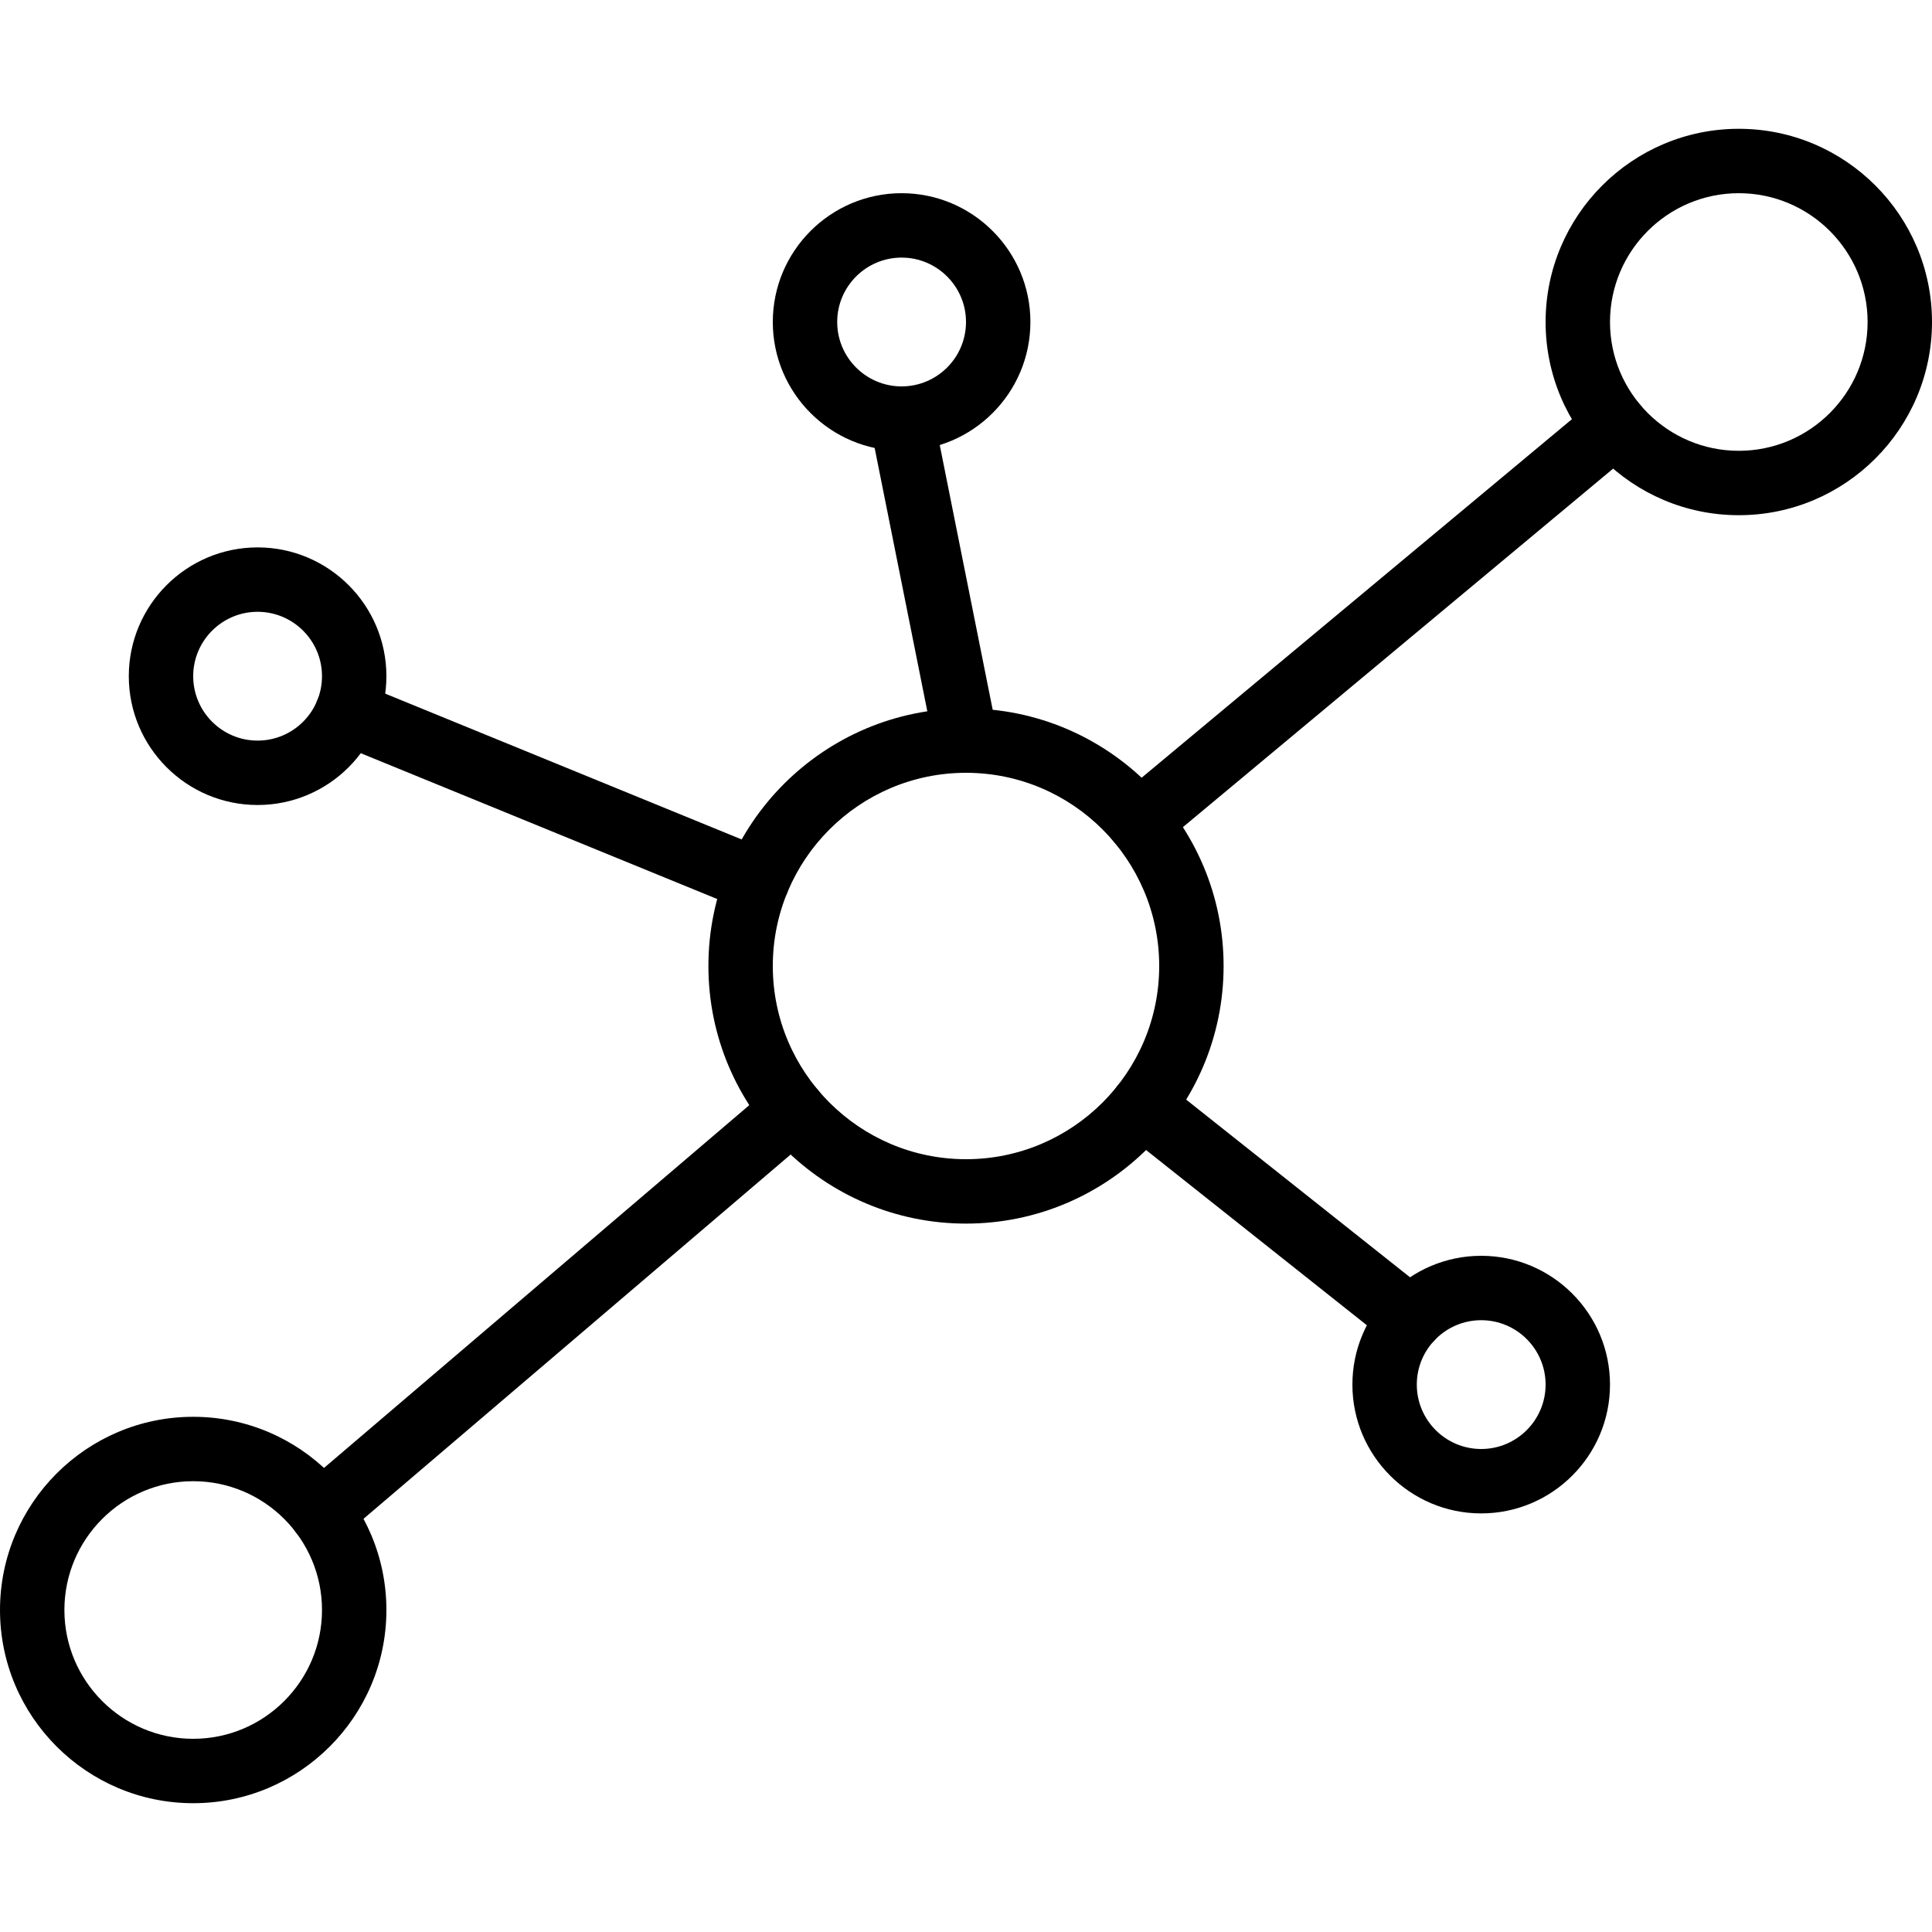 <?xml version="1.0"?>
<svg xmlns="http://www.w3.org/2000/svg" enable-background="new 0 0 60 52" height="512" viewBox="0 0 60 52" width="512">
  <path d="m30 34c-4.411 0-8-3.589-8-8s3.589-8 8-8 8 3.589 8 8-3.589 8-8 8zm0-14c-3.308 0-6 2.691-6 6s2.692 6 6 6 6-2.691 6-6-2.692-6-6-6z"/>
  <path d="m54 12c-3.308 0-6-2.691-6-6s2.692-6 6-6 6 2.691 6 6-2.692 6-6 6zm0-10c-2.206 0-4 1.794-4 4s1.794 4 4 4 4-1.794 4-4-1.794-4-4-4z"/>
  <path d="m6 52c-3.308 0-6-2.691-6-6s2.692-6 6-6 6 2.691 6 6-2.692 6-6 6zm0-10c-2.206 0-4 1.794-4 4s1.794 4 4 4 4-1.794 4-4-1.794-4-4-4z"/>
  <path d="m8 21c-2.206 0-4-1.794-4-4s1.794-4 4-4 4 1.794 4 4-1.794 4-4 4zm0-6c-1.103 0-2 .897-2 2s.897 2 2 2 2-.897 2-2-.897-2-2-2z"/>
  <path d="m28 10c-2.206 0-4-1.794-4-4s1.794-4 4-4 4 1.794 4 4-1.794 4-4 4zm0-6c-1.103 0-2 .897-2 2s.897 2 2 2 2-.897 2-2-.897-2-2-2z"/>
  <path d="m46 43c-2.206 0-4-1.794-4-4s1.794-4 4-4 4 1.794 4 4-1.794 4-4 4zm0-6c-1.103 0-2 .897-2 2s.897 2 2 2 2-.897 2-2-.897-2-2-2z"/>
  <path d="m29.999 20c-.467 0-.885-.329-.979-.804l-2-10c-.108-.542.243-1.068.784-1.177.543-.108 1.068.243 1.177.784l2 10c.108.542-.243 1.068-.784 1.177-.067.014-.133.02-.198.02z"/>
  <path d="m35.377 22.519c-.286 0-.571-.123-.769-.36-.354-.424-.296-1.055.128-1.408l14.783-12.318c.424-.354 1.055-.297 1.408.128.354.424.296 1.055-.128 1.408l-14.782 12.318c-.187.156-.414.232-.64.232z"/>
  <path d="m9.978 43.974c-.283 0-.563-.119-.761-.351-.358-.42-.308-1.051.112-1.41l14.646-12.493c.42-.359 1.051-.309 1.41.112.358.42.308 1.051-.112 1.41l-14.647 12.492c-.188.161-.418.24-.648.24z"/>
  <path d="m23.52 24.35c-.126 0-.254-.024-.378-.075l-12.746-5.214c-.511-.209-.756-.793-.547-1.304s.792-.753 1.304-.547l12.746 5.214c.511.209.756.793.547 1.304-.158.387-.532.622-.926.622z"/>
  <path d="m43.806 37.958c-.218 0-.437-.071-.621-.217l-8.325-6.607c-.433-.343-.505-.972-.162-1.405.343-.434.972-.506 1.405-.162l8.325 6.607c.433.343.505.972.162 1.405-.197.249-.489.379-.784.379z"/>
</svg>